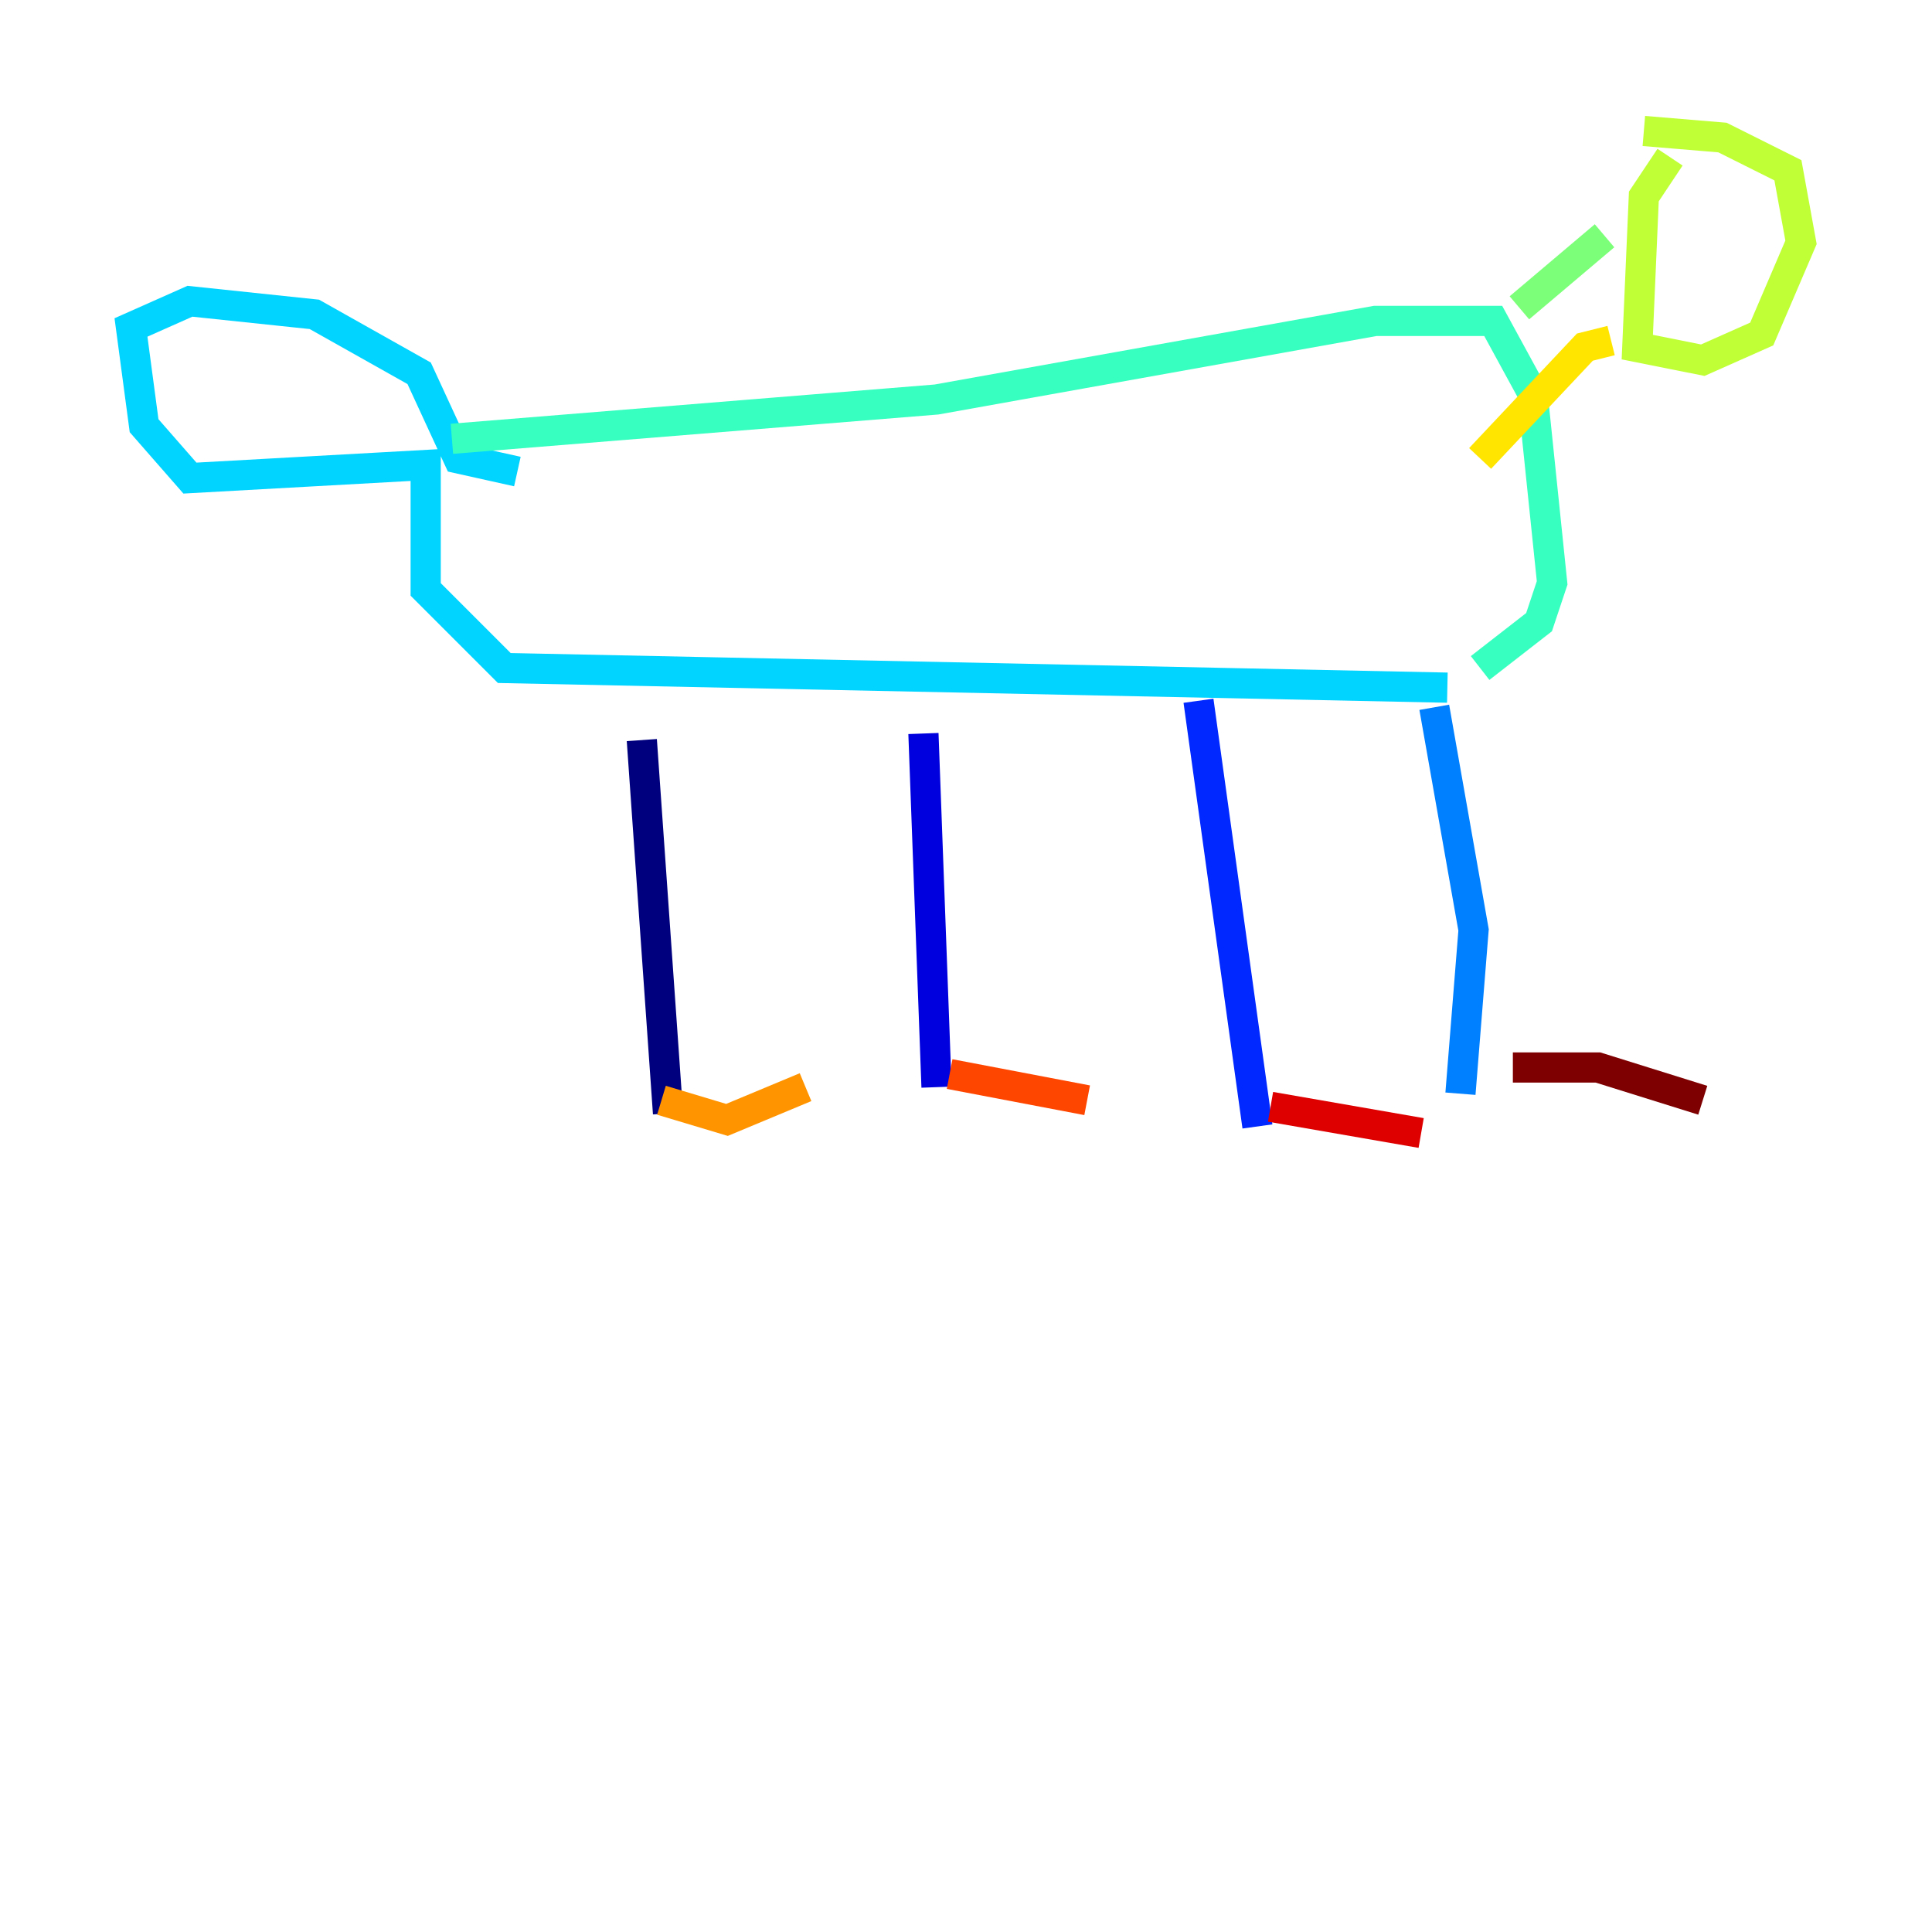 <?xml version="1.0" encoding="utf-8" ?>
<svg baseProfile="tiny" height="128" version="1.2" viewBox="0,0,128,128" width="128" xmlns="http://www.w3.org/2000/svg" xmlns:ev="http://www.w3.org/2001/xml-events" xmlns:xlink="http://www.w3.org/1999/xlink"><defs /><polyline fill="none" points="44.258,73.763 42.522,49.031" stroke="#00007f" stroke-width="2" /><polyline fill="none" points="62.047,72.027 61.18,48.597" stroke="#0000de" stroke-width="2" /><polyline fill="none" points="83.308,74.63 79.403,46.427" stroke="#0028ff" stroke-width="2" /><polyline fill="none" points="96.759,72.461 97.627,61.614 95.024,46.861" stroke="#0080ff" stroke-width="2" /><polyline fill="none" points="95.891,45.559 33.41,44.258 28.203,39.051 28.203,30.807 12.583,31.675 9.546,28.203 8.678,21.695 12.583,19.959 20.827,20.827 27.77,24.732 30.373,30.373 34.278,31.241" stroke="#00d4ff" stroke-width="2" /><polyline fill="none" points="29.939,29.071 62.047,26.468 91.119,21.261 98.929,21.261 101.532,26.034 102.834,38.617 101.966,41.22 98.061,44.258" stroke="#36ffc0" stroke-width="2" /><polyline fill="none" points="100.664,20.393 106.305,15.62" stroke="#7cff79" stroke-width="2" /><polyline fill="none" points="110.644,10.414 108.909,13.017 108.475,22.997 112.814,23.864 116.719,22.129 119.322,16.054 118.454,11.281 114.115,9.112 108.909,8.678" stroke="#c0ff36" stroke-width="2" /><polyline fill="none" points="106.739,22.563 105.003,22.997 98.061,30.373" stroke="#ffe500" stroke-width="2" /><polyline fill="none" points="43.824,72.895 48.163,74.197 53.37,72.027" stroke="#ff9400" stroke-width="2" /><polyline fill="none" points="62.915,71.159 72.027,72.895" stroke="#ff4600" stroke-width="2" /><polyline fill="none" points="84.176,73.329 94.156,75.064" stroke="#de0000" stroke-width="2" /><polyline fill="none" points="100.231,70.725 105.871,70.725 112.814,72.895" stroke="#7f0000" stroke-width="2" /></svg>